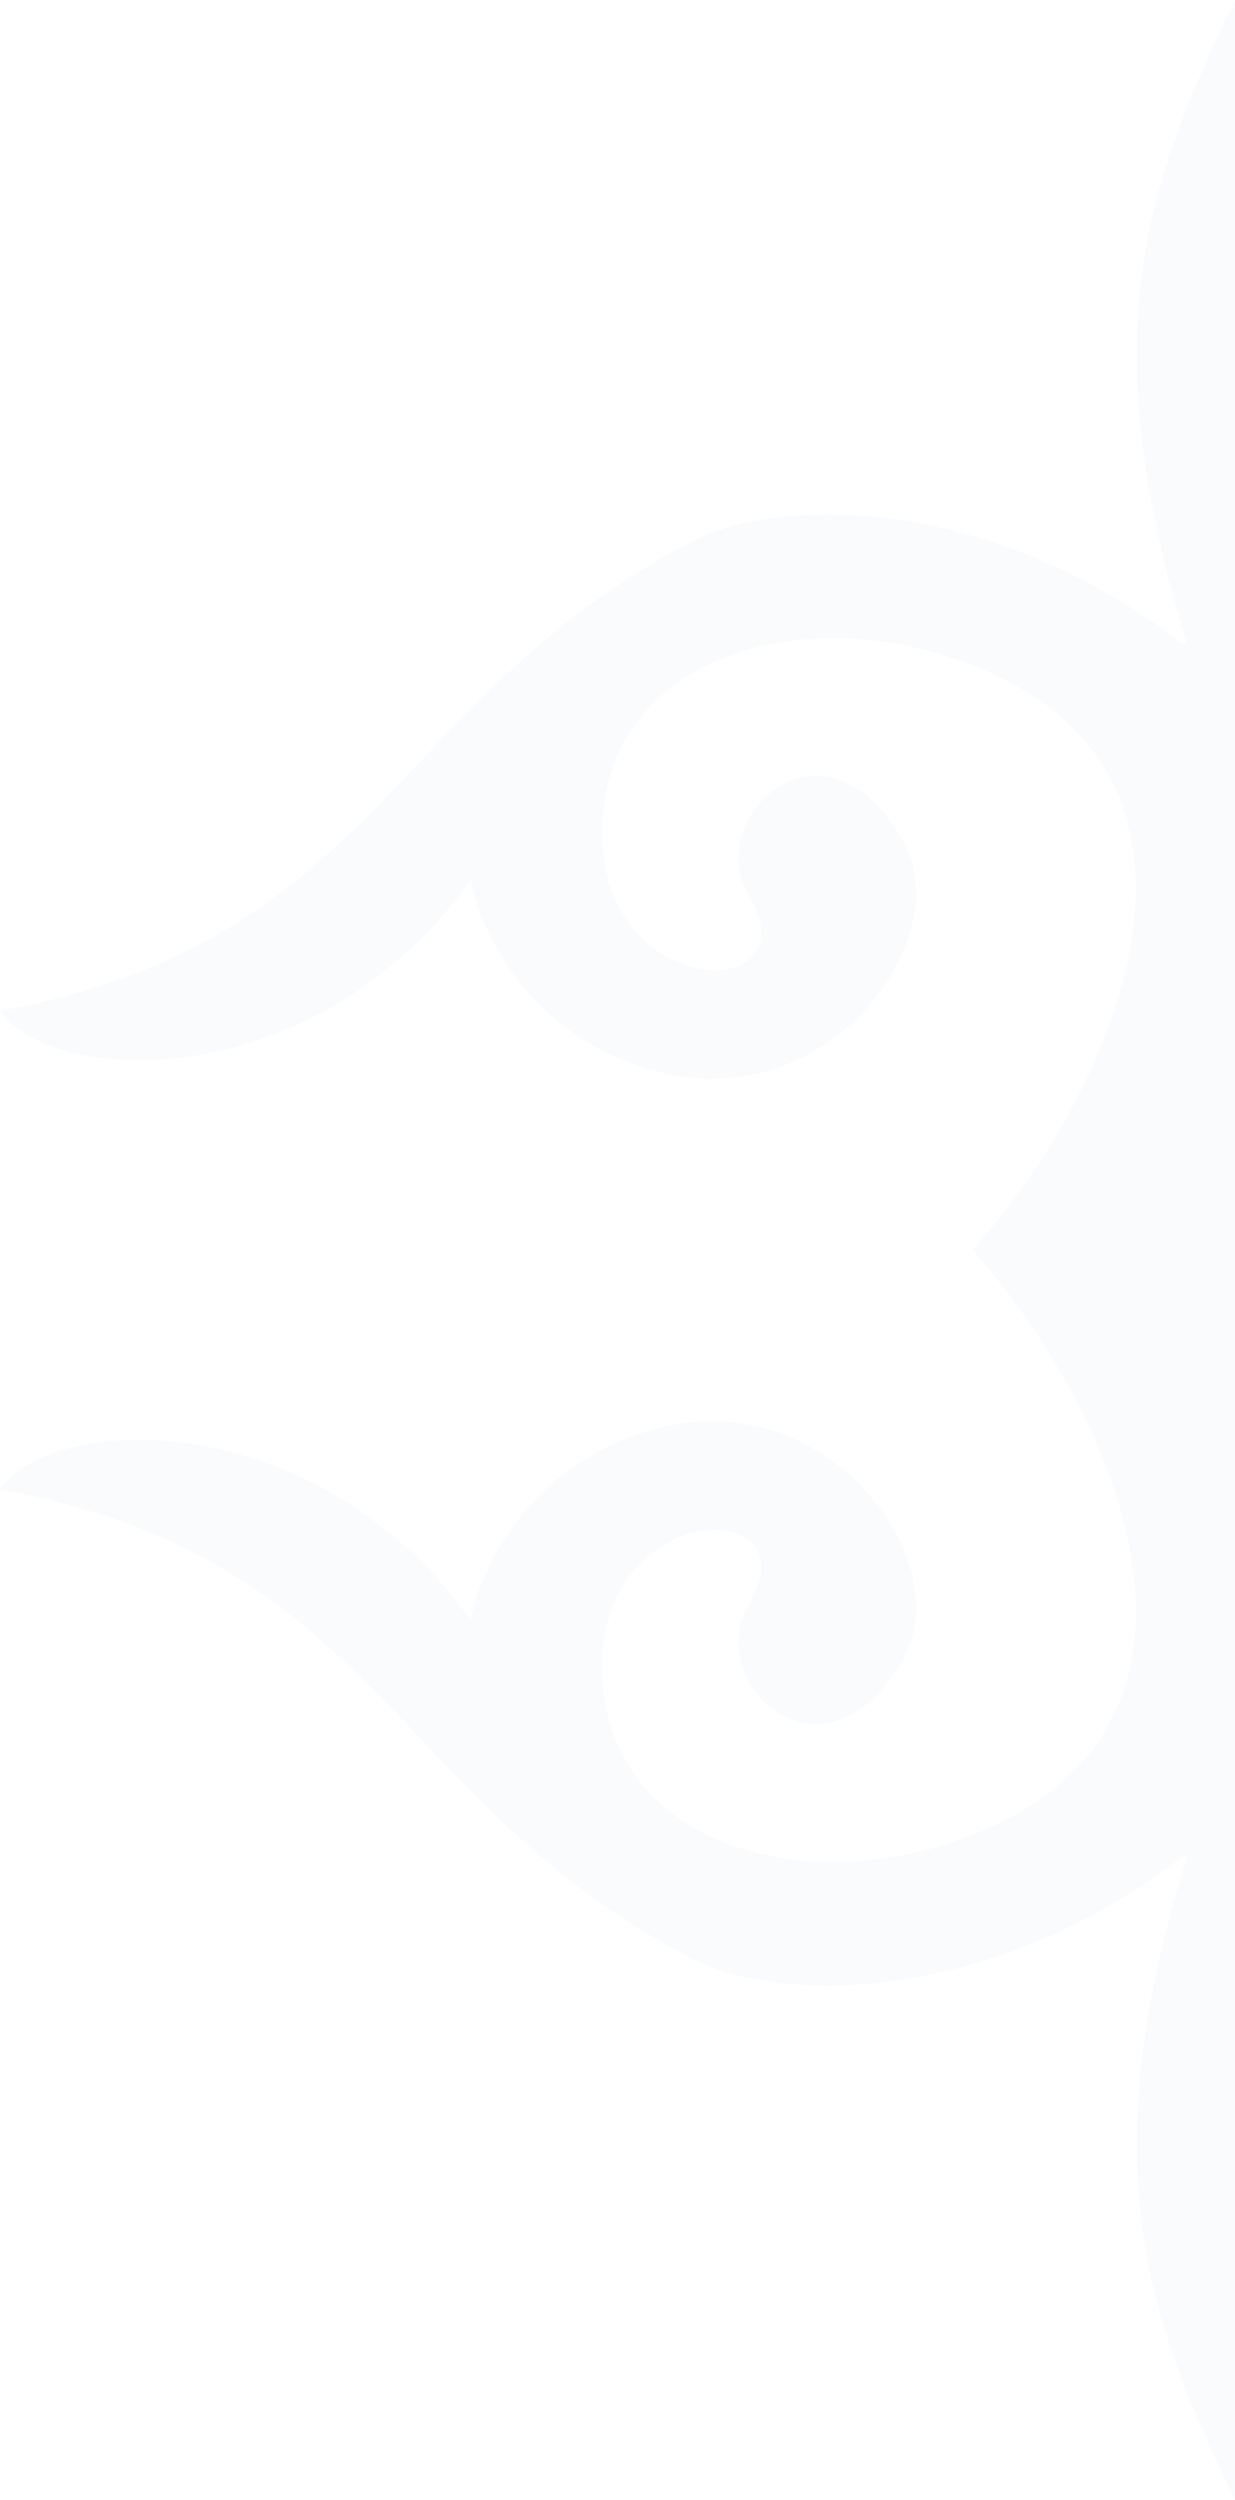 <svg width="499" height="1010" viewBox="0 0 499 1010" fill="none" xmlns="http://www.w3.org/2000/svg">
<path opacity="0.03" d="M405.437 274.321C499 321.08 453.504 436.42 392.963 505C453.504 573.58 499 688.92 405.437 735.679C333.706 771.528 243.263 748.407 243.263 673.333C243.263 604.753 329.079 604.148 302.519 648.395C283.806 679.568 332.696 726.536 364.894 670.216C389.844 626.574 321.231 539.29 237.025 589.167C208.956 605.792 193.363 635.926 190.244 654.63C127.869 567.346 21.831 570.463 0 601.636C152.819 629.691 159.056 729.444 280.688 791.79C310.786 807.218 394.356 813.483 477.715 750.125C478.497 749.531 479.601 750.323 479.309 751.26C440.151 876.974 464.973 938.887 499 1010C533.027 938.887 557.849 876.974 518.691 751.26C518.399 750.323 519.503 749.531 520.285 750.125C603.644 813.483 687.214 807.218 717.312 791.79C838.944 729.444 845.181 629.691 998 601.636C976.169 570.463 870.131 567.346 807.756 654.63C804.638 635.926 789.044 605.792 760.975 589.167C676.769 539.29 608.156 626.574 633.106 670.216C665.304 726.536 714.194 679.568 695.481 648.395C668.921 604.148 754.738 604.753 754.738 673.333C754.738 748.407 664.294 771.528 592.563 735.679C499 688.92 544.496 573.58 605.037 505C544.496 436.42 499 321.08 592.563 274.321C664.294 238.472 754.738 261.593 754.738 336.667C754.738 405.247 668.921 405.852 695.481 361.605C714.194 330.432 665.304 283.464 633.106 339.784C608.156 383.426 676.769 470.71 760.975 420.833C789.044 404.208 804.638 374.074 807.756 355.37C870.131 442.654 976.169 439.537 998 408.364C845.181 380.309 838.944 280.556 717.312 218.21C687.214 202.782 603.644 196.517 520.285 259.875C519.503 260.469 518.399 259.677 518.691 258.74C557.849 133.026 533.027 71.113 499 -6.10352e-05C464.973 71.113 440.151 133.026 479.309 258.74C479.601 259.677 478.497 260.469 477.715 259.875C394.356 196.517 310.786 202.782 280.687 218.21C159.056 280.556 152.819 380.309 1.82978e-05 408.364C21.831 439.537 127.869 442.654 190.244 355.37C193.363 374.074 208.956 404.208 237.025 420.833C321.231 470.71 389.844 383.426 364.894 339.784C332.696 283.464 283.806 330.432 302.519 361.605C329.079 405.852 243.263 405.247 243.263 336.667C243.263 261.593 333.706 238.472 405.437 274.321Z" fill="#5178B4"/>
</svg>
